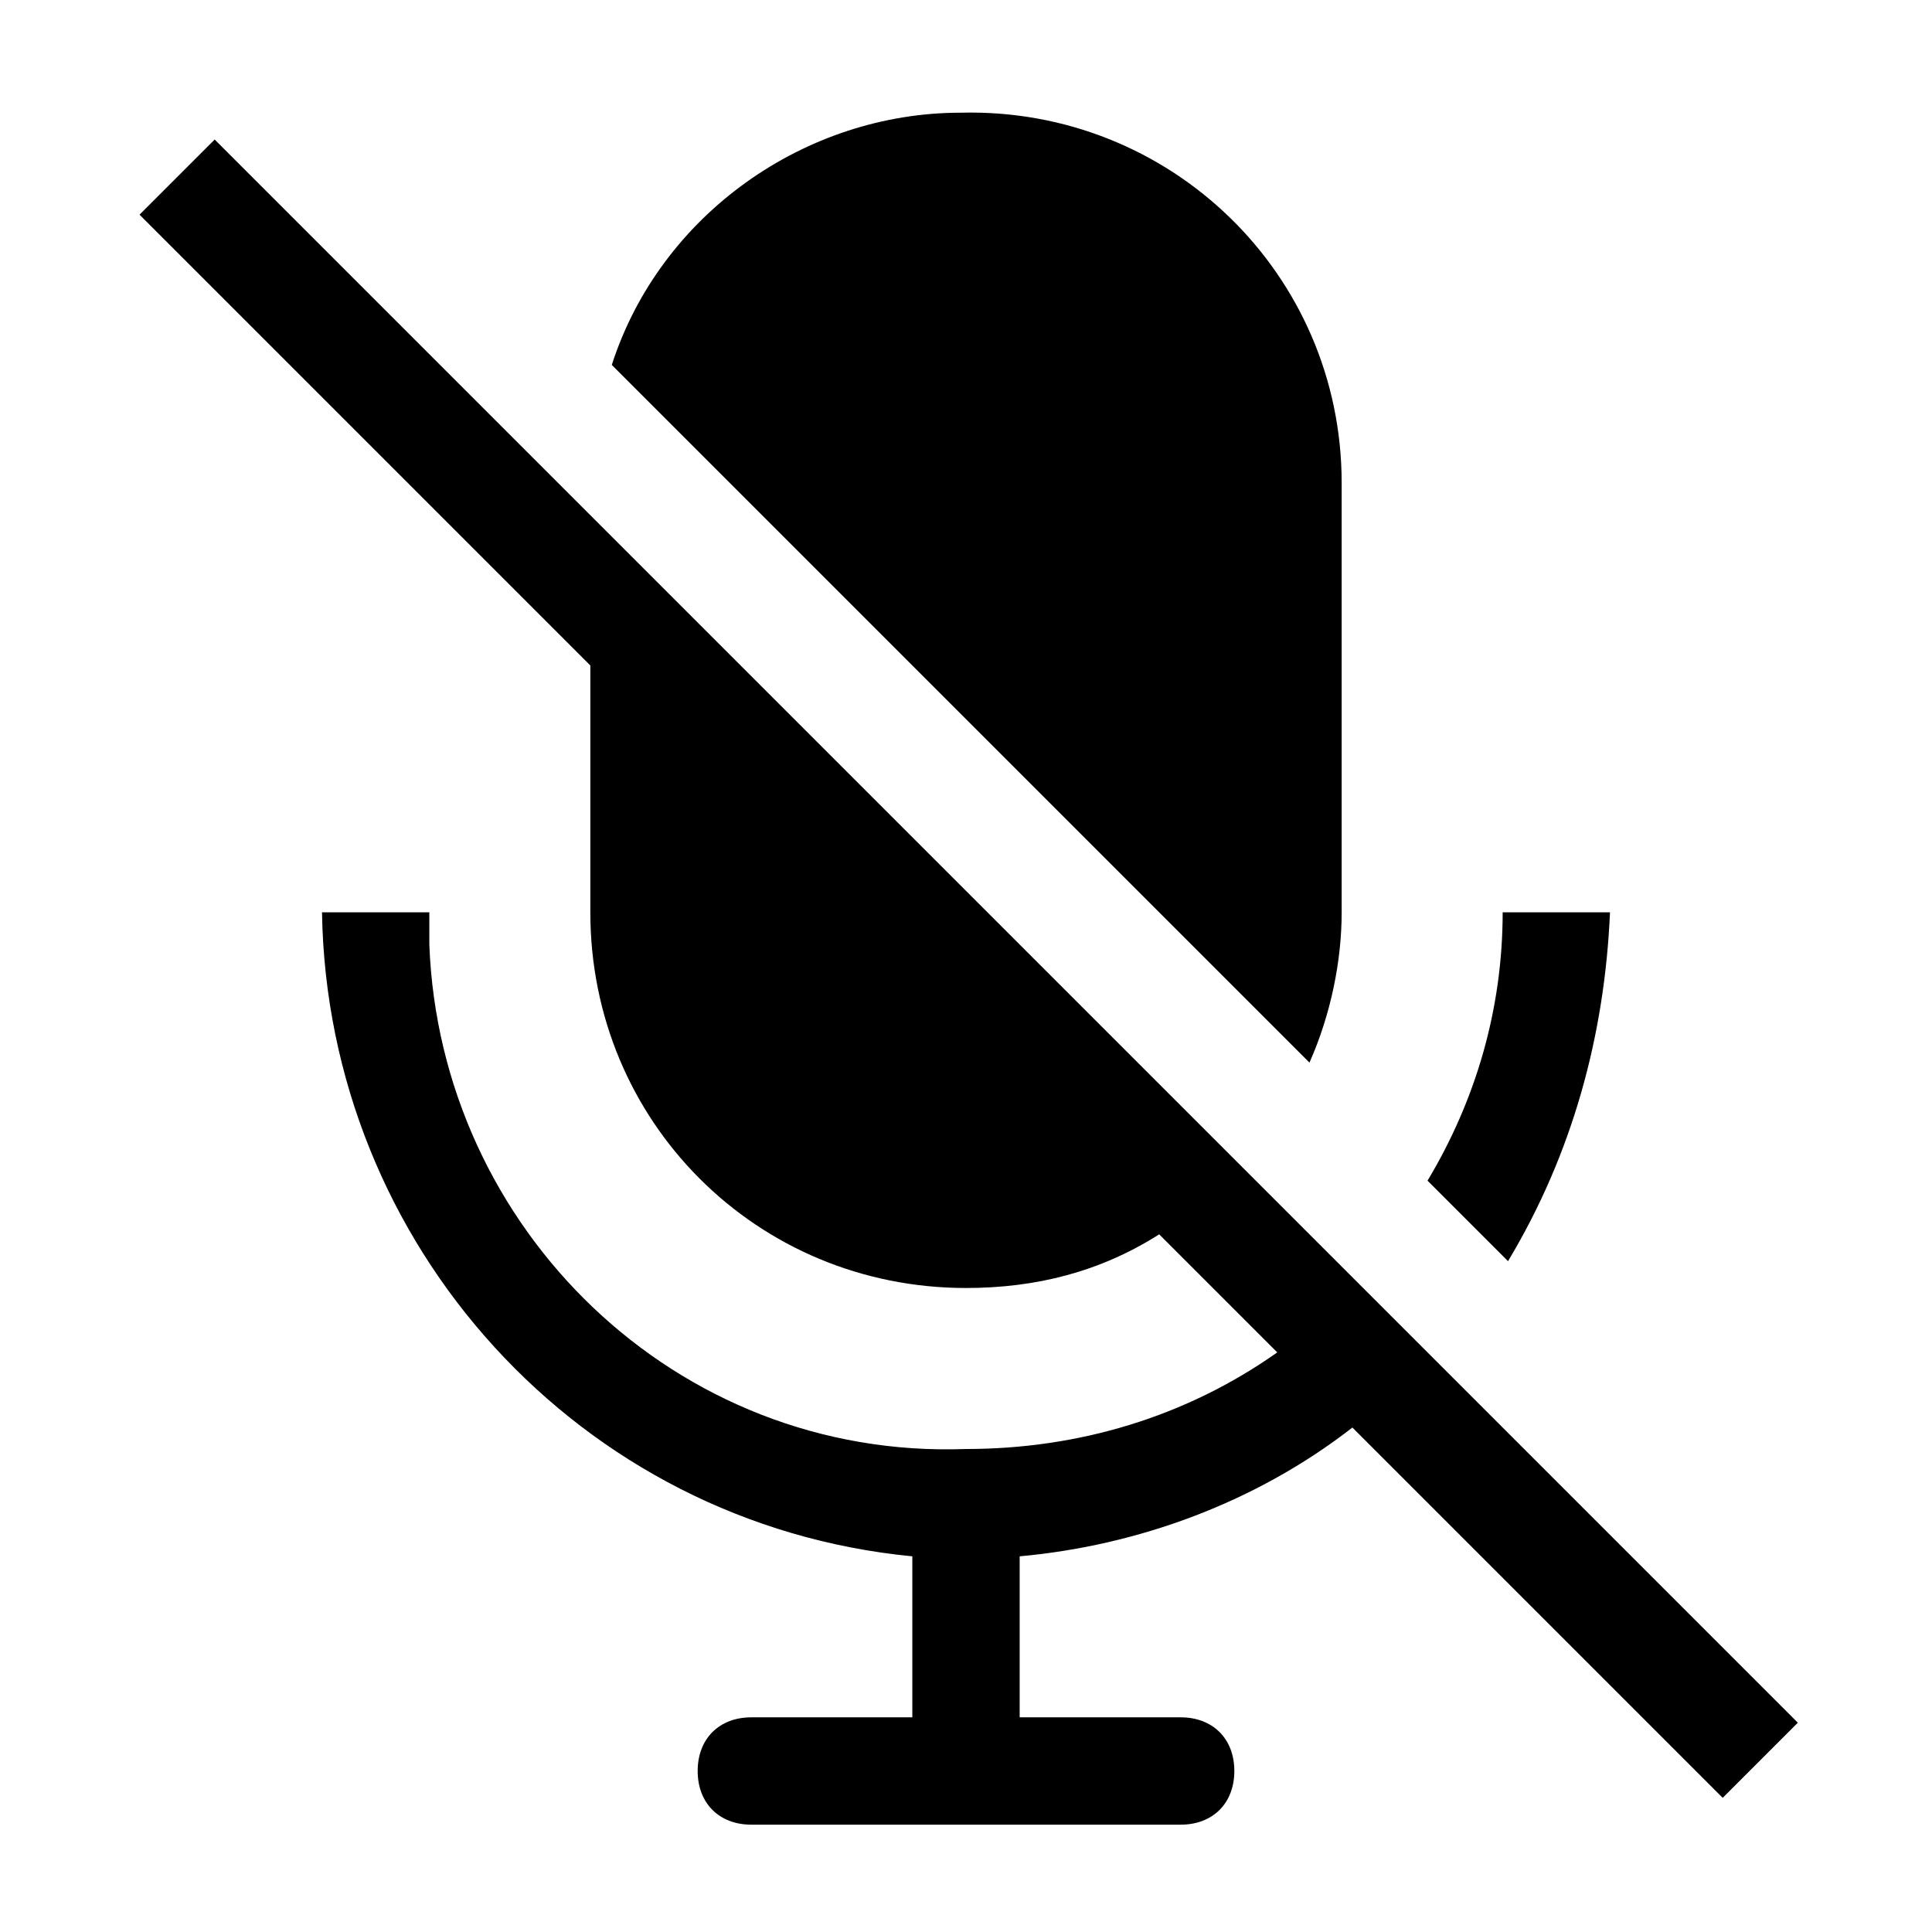 <svg xmlns="http://www.w3.org/2000/svg" xmlns:xlink="http://www.w3.org/1999/xlink" aria-hidden="true" role="img" class="iconify iconify--clarity" width="1em" height="1em" preserveAspectRatio="xMidYMid meet" viewBox="0 0 36 36"><path fill="currentColor" d="M30 17h-2c0 1.8-.5 3.5-1.4 5l1.5 1.5c1.2-2 1.8-4.2 1.9-6.5z" class="clr-i-solid clr-i-solid-path-1"></path><path fill="currentColor" d="M25 17V9c0-3.9-3.2-7-7.1-6.9c-2.9 0-5.6 1.9-6.5 4.7l13 13c.4-.9.6-1.9.6-2.8z" class="clr-i-solid clr-i-solid-path-2"></path><path fill="currentColor" d="m25.2 26.6l6.9 6.9l1.4-1.4L4 2.6L2.6 4l8.4 8.4V17c0 3.9 3.1 7 7 7c1.3 0 2.5-.3 3.6-1l2.2 2.2C22.1 26.4 20.1 27 18 27c-5.4.2-9.8-4.1-10-9.4V17H6c.1 6.2 4.8 11.4 11 12v3h-3c-.6 0-1 .4-1 1s.4 1 1 1h8c.6 0 1-.4 1-1s-.4-1-1-1h-3v-3c2.2-.2 4.4-1 6.2-2.4z" class="clr-i-solid clr-i-solid-path-3"></path><path fill="none" d="M0 0h36v36H0z"></path></svg>